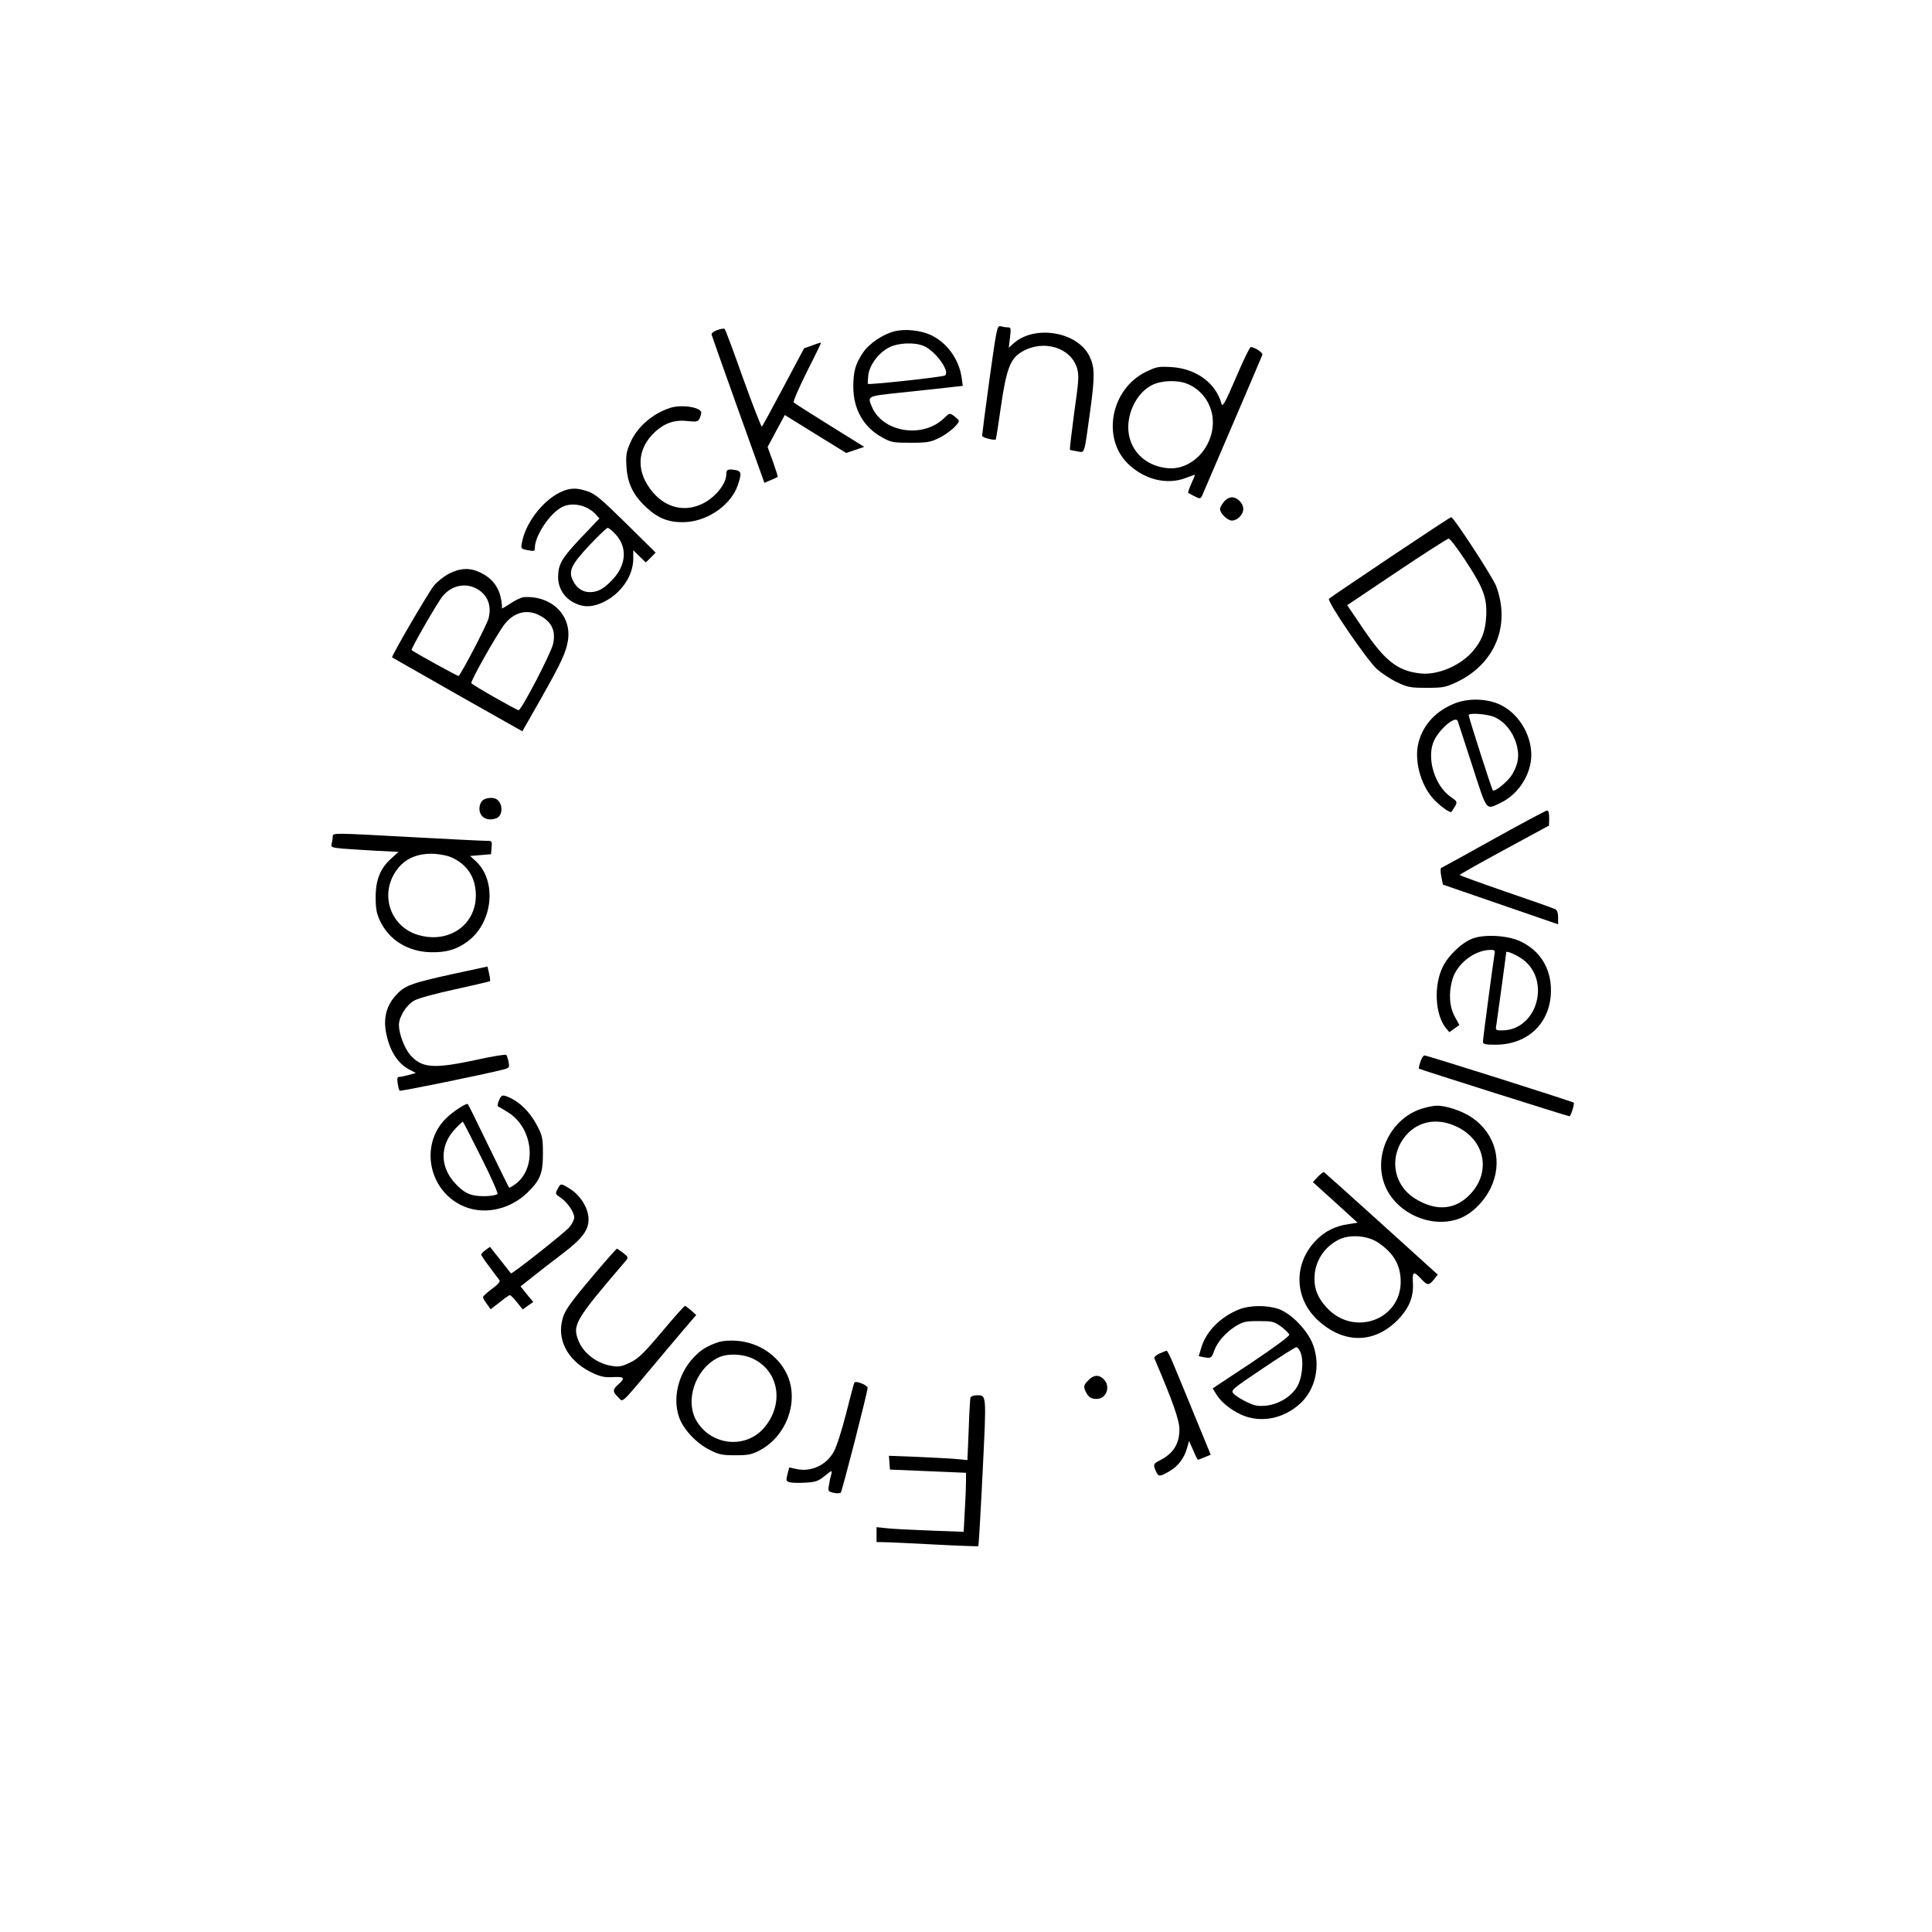 <?xml version="1.0" standalone="no"?>
<!DOCTYPE svg PUBLIC "-//W3C//DTD SVG 20010904//EN"
 "http://www.w3.org/TR/2001/REC-SVG-20010904/DTD/svg10.dtd">
<svg version="1.0" xmlns="http://www.w3.org/2000/svg"
 width="1080pt" height="1080pt" viewBox="0 0 1080 1080"
 preserveAspectRatio="xMidYMid meet">

<g transform="translate(0,1080) scale(0.1,-0.1)"
fill="#000000" stroke="none">
<path d="M5531 8678 c-23 -167 -41 -308 -41 -314 0 -10 69 -28 77 -20 1 1 14
83 28 182 31 213 53 270 118 308 120 70 273 24 308 -93 11 -38 10 -67 -16
-247 -15 -113 -26 -206 -24 -208 2 -2 21 -6 41 -9 44 -7 37 -27 73 232 26 192
25 240 -6 302 -69 137 -311 175 -427 66 l-23 -21 7 57 c6 52 5 57 -12 57 -11
0 -28 3 -40 6 -20 5 -22 -4 -63 -298z"/>
<path d="M4010 8955 c-21 -7 -34 -18 -32 -26 2 -8 69 -197 149 -421 l146 -407
35 15 c20 8 37 16 39 18 2 2 -10 40 -26 85 l-30 82 48 90 48 89 171 -106 172
-106 51 17 50 17 -193 120 c-106 66 -197 124 -201 128 -5 4 28 80 72 169 45
88 81 163 81 165 0 2 -21 -4 -47 -14 l-48 -17 -115 -216 c-63 -119 -118 -219
-121 -222 -3 -3 -50 117 -104 267 -53 150 -100 276 -104 279 -3 4 -22 1 -41
-6z"/>
<path d="M5004 8949 c-67 -16 -146 -69 -181 -122 -41 -61 -53 -104 -53 -189 0
-125 57 -226 161 -283 50 -28 61 -30 159 -30 95 0 111 3 162 28 50 25 109 76
108 95 0 4 -12 15 -26 26 -26 18 -26 18 -57 -12 -119 -115 -343 -79 -403 64
-25 60 -28 59 149 78 89 9 206 22 261 28 l98 11 -6 44 c-14 105 -85 202 -177
242 -55 25 -140 33 -195 20z m160 -83 c66 -28 150 -145 118 -165 -14 -9 -423
-53 -430 -47 -2 3 -1 26 2 51 9 58 58 123 116 153 52 26 142 30 194 8z"/>
<path d="M6909 8689 c-58 -136 -75 -166 -80 -148 -31 117 -142 199 -282 207
-72 4 -82 2 -142 -27 -193 -95 -247 -364 -103 -510 91 -91 219 -124 326 -83
28 11 52 19 52 17 0 -1 -9 -24 -21 -50 -11 -25 -19 -48 -17 -50 1 -1 17 -10
35 -19 30 -15 33 -15 42 1 6 14 308 717 338 790 4 11 -44 43 -65 43 -6 0 -43
-77 -83 -171z m-271 -35 c85 -35 142 -120 142 -214 0 -147 -123 -271 -255
-257 -130 13 -219 108 -218 232 2 98 57 195 134 233 53 26 142 29 197 6z"/>
<path d="M3750 8521 c-98 -30 -186 -105 -225 -192 -24 -55 -27 -71 -23 -138 6
-95 38 -161 115 -231 68 -62 131 -84 223 -78 123 9 248 99 284 205 23 68 21
80 -16 86 -40 6 -48 2 -48 -24 0 -56 -66 -135 -140 -168 -95 -43 -195 -19
-267 63 -100 114 -96 246 10 343 54 49 110 68 184 59 45 -5 54 -3 63 13 5 11
10 26 10 34 0 30 -106 47 -170 28z"/>
<path d="M3155 8058 c-107 -38 -217 -174 -238 -294 -6 -29 -3 -32 25 -38 44
-9 48 -8 48 12 0 67 84 193 151 227 56 30 140 12 188 -39 l22 -24 -101 -106
c-110 -116 -130 -150 -130 -223 0 -60 34 -115 90 -143 53 -27 106 -25 167 6
95 47 162 145 163 238 l0 50 35 -34 35 -34 28 27 27 28 -165 163 c-138 136
-173 165 -214 179 -56 19 -87 20 -131 5z m288 -247 c64 -71 58 -167 -16 -248
-49 -53 -84 -73 -129 -73 -41 0 -73 21 -94 62 -28 54 -13 89 89 198 51 54 97
98 103 99 7 1 27 -16 47 -38z"/>
<path d="M6841 7994 c-12 -15 -21 -32 -21 -39 0 -24 41 -65 66 -65 31 0 64 33
64 65 0 32 -33 65 -64 65 -15 0 -33 -11 -45 -26z"/>
<path d="M7771 7685 c-183 -123 -337 -227 -342 -232 -13 -13 212 -343 269
-394 26 -23 76 -56 112 -73 59 -28 74 -31 165 -31 92 0 106 3 168 32 215 102
303 319 220 538 -20 51 -238 386 -251 384 -4 0 -157 -101 -341 -224z m418 -14
c104 -158 124 -211 119 -316 -5 -87 -25 -138 -78 -199 -71 -80 -199 -133 -295
-120 -124 15 -194 71 -314 248 l-90 133 277 186 c152 102 283 186 290 186 7 1
48 -53 91 -118z"/>
<path d="M2512 7594 c-29 -14 -67 -45 -86 -67 -33 -42 -240 -396 -234 -402 2
-1 166 -95 365 -208 l363 -205 103 181 c116 205 142 262 152 328 21 140 -92
250 -246 241 -15 -1 -50 -18 -78 -37 -29 -19 -49 -30 -46 -25 3 4 0 32 -6 60
-13 62 -52 110 -113 139 -57 28 -111 27 -174 -5z m173 -98 c46 -36 62 -88 46
-153 -9 -35 -141 -289 -167 -322 -3 -3 -250 133 -263 145 -6 5 146 269 174
302 56 67 144 78 210 28z m340 -141 c61 -35 82 -83 67 -154 -11 -51 -177 -371
-193 -371 -11 0 -259 141 -264 151 -7 10 144 276 186 330 55 70 132 87 204 44z"/>
<path d="M8143 6872 c-111 -40 -188 -121 -214 -225 -24 -97 11 -231 82 -311
36 -40 97 -84 103 -74 38 58 38 53 -8 86 -82 59 -128 200 -96 296 22 68 126
161 139 125 3 -8 39 -120 81 -249 85 -262 74 -248 160 -207 98 46 170 160 170
266 0 110 -64 221 -159 274 -70 40 -178 47 -258 19z m212 -81 c56 -25 101 -81
121 -147 19 -66 13 -111 -22 -172 -23 -39 -98 -101 -109 -90 -6 5 -135 409
-135 420 0 15 105 7 145 -11z"/>
<path d="M2696 6324 c-9 -8 -16 -28 -16 -44 0 -49 44 -73 95 -54 37 15 38 82
1 106 -19 13 -64 9 -80 -8z"/>
<path d="M8350 6110 c-157 -88 -289 -160 -294 -162 -4 -2 -4 -24 1 -48 l9 -45
322 -111 322 -111 0 38 c0 26 -5 41 -17 47 -10 5 -134 49 -275 97 -142 49
-258 91 -258 94 0 3 113 67 250 141 l249 135 1 43 c0 27 -4 42 -12 41 -7 0
-141 -72 -298 -159z"/>
<path d="M1860 6123 c0 -10 -3 -28 -6 -39 -5 -20 -1 -22 63 -28 37 -3 123 -8
189 -12 l122 -6 -41 -37 c-61 -55 -87 -119 -87 -216 0 -64 5 -91 24 -132 51
-108 157 -174 286 -176 83 -2 143 15 202 59 143 103 168 337 49 449 l-33 30
59 5 58 5 3 38 c3 37 3 37 -35 37 -21 0 -202 9 -403 20 -458 25 -450 25 -450
3z m675 -121 c83 -42 125 -113 125 -209 -1 -166 -154 -270 -324 -219 -153 46
-214 223 -123 356 47 70 120 102 217 97 40 -3 81 -12 105 -25z"/>
<path d="M8233 5554 c-60 -22 -137 -95 -168 -159 -51 -104 -43 -264 16 -340
l21 -25 28 20 28 20 -25 46 c-31 55 -36 133 -14 209 26 89 125 165 214 165 23
0 26 -3 21 -27 -8 -49 -64 -467 -64 -485 0 -15 10 -18 70 -18 183 0 310 124
310 304 0 123 -60 220 -167 272 -70 35 -202 43 -270 18z m269 -110 c172 -111
96 -403 -105 -404 -37 0 -38 1 -32 33 5 32 55 397 55 404 0 9 47 -10 82 -33z"/>
<path d="M2530 5355 c-235 -52 -269 -64 -320 -122 -51 -58 -68 -127 -51 -210
20 -99 65 -169 131 -203 l35 -18 -40 -11 c-22 -6 -46 -11 -54 -11 -10 0 -12
-9 -8 -36 3 -20 8 -39 11 -41 4 -5 478 92 578 118 35 9 37 11 31 42 -3 18 -9
35 -13 40 -3 4 -80 -8 -169 -28 -238 -51 -303 -46 -368 28 -32 37 -63 118 -63
167 0 46 42 113 86 137 23 13 122 40 230 63 103 23 190 43 193 45 2 3 0 22 -5
43 l-9 39 -195 -42z"/>
<path d="M7940 4864 c-7 -19 -10 -37 -8 -38 4 -4 833 -266 841 -266 8 0 30 70
24 76 -7 7 -819 264 -834 264 -6 0 -17 -16 -23 -36z"/>
<path d="M2789 4648 c-9 -21 -9 -33 -2 -35 6 -2 31 -17 56 -33 137 -87 160
-306 41 -397 -19 -14 -36 -24 -38 -22 -2 2 -54 107 -115 233 -61 126 -113 232
-116 234 -8 8 -90 -46 -127 -85 -139 -144 -93 -390 90 -480 117 -58 268 -29
370 70 72 70 87 107 87 217 0 85 -3 101 -30 153 -43 85 -111 149 -181 171 -17
5 -24 0 -35 -26z m-99 -318 c55 -109 96 -202 91 -205 -22 -13 -100 -16 -141
-5 -31 8 -59 26 -90 59 -93 95 -94 220 -2 314 20 20 37 37 39 37 2 0 48 -90
103 -200z"/>
<path d="M7960 4606 c-179 -48 -286 -256 -220 -428 58 -154 252 -246 409 -193
71 23 143 91 183 172 71 145 29 305 -104 396 -52 36 -147 68 -198 66 -14 0
-45 -6 -70 -13z m189 -107 c162 -81 188 -269 53 -391 -82 -74 -185 -76 -295
-6 -123 79 -144 241 -45 354 71 80 180 97 287 43z"/>
<path d="M7366 4221 l-27 -29 125 -113 125 -114 -51 -8 c-72 -10 -130 -39
-178 -87 -132 -132 -127 -330 11 -454 143 -128 309 -127 440 3 66 67 93 132
87 215 -3 60 5 62 51 12 30 -32 40 -32 67 2 l21 27 -315 285 c-173 157 -318
286 -321 288 -4 1 -19 -11 -35 -27z m336 -366 c88 -59 127 -125 128 -218 1
-218 -266 -311 -415 -145 -48 52 -68 101 -67 164 1 90 52 172 135 214 60 31
160 24 219 -15z"/>
<path d="M3117 4153 c-14 -25 -13 -28 17 -48 38 -26 76 -81 76 -111 0 -12 -12
-36 -26 -53 -26 -31 -323 -266 -328 -259 -1 1 -28 36 -60 76 l-57 72 -24 -17
c-13 -10 -25 -22 -25 -26 0 -5 21 -36 47 -70 25 -34 50 -67 55 -73 6 -8 -8
-24 -42 -49 -27 -20 -50 -41 -50 -46 0 -6 10 -23 22 -39 l21 -29 50 39 c27 22
53 40 57 40 5 0 23 -18 40 -40 l32 -40 29 21 30 21 -36 43 -35 44 67 53 c38
30 113 89 169 131 109 83 144 130 144 191 0 62 -46 136 -108 173 -47 29 -48
29 -65 -4z"/>
<path d="M3324 3679 c-147 -174 -170 -207 -183 -267 -25 -116 44 -229 176
-289 42 -19 66 -24 112 -21 64 3 68 -5 22 -46 -27 -25 -26 -37 4 -66 31 -29 4
-54 230 215 92 110 177 210 188 222 l19 22 -28 25 c-16 14 -32 26 -35 26 -4 0
-62 -65 -129 -145 -101 -120 -131 -149 -176 -171 -45 -22 -63 -26 -101 -20
-81 11 -158 67 -188 138 -37 91 -24 115 264 451 14 17 13 20 -14 42 -17 13
-33 24 -36 25 -3 0 -59 -63 -125 -141z"/>
<path d="M6928 3481 c-104 -41 -186 -123 -213 -215 l-14 -47 29 -6 c39 -7 43
-5 57 35 17 49 63 102 118 137 44 27 57 30 131 30 76 0 85 -2 126 -31 23 -18
44 -38 45 -45 2 -8 -88 -74 -212 -157 l-216 -143 18 -30 c26 -44 79 -88 141
-117 106 -48 234 -25 329 61 87 79 117 214 72 332 -30 79 -122 174 -193 198
-64 22 -159 21 -218 -2z m342 -241 c20 -49 9 -151 -23 -198 -35 -54 -105 -94
-173 -100 -44 -4 -64 1 -107 22 -30 14 -62 35 -71 45 -17 19 -13 23 161 140
98 66 183 120 189 120 6 1 17 -12 24 -29z"/>
<path d="M4015 3297 c-62 -21 -97 -42 -136 -84 -86 -89 -120 -225 -84 -332 22
-68 96 -148 172 -186 51 -26 69 -30 143 -30 73 0 92 4 136 27 154 81 224 281
151 430 -51 104 -158 174 -279 183 -38 3 -79 0 -103 -8z m200 -95 c143 -73
168 -256 54 -386 -102 -116 -290 -97 -373 37 -70 114 -12 291 117 357 52 26
142 23 202 -8z"/>
<path d="M6482 3234 c-19 -9 -32 -20 -29 -27 103 -241 140 -346 140 -397 0
-82 -34 -135 -110 -174 -36 -18 -38 -24 -21 -61 14 -31 21 -31 74 0 50 29 82
71 99 128 l12 42 23 -52 c12 -29 24 -53 27 -53 2 0 19 6 37 14 l34 14 -90 219
c-49 120 -103 251 -120 291 -16 39 -33 72 -36 71 -4 0 -22 -7 -40 -15z"/>
<path d="M6085 3085 c-28 -27 -30 -37 -14 -68 16 -29 28 -37 60 -37 54 0 79
70 39 110 -27 27 -56 25 -85 -5z"/>
<path d="M4776 3071 c-3 -4 -23 -81 -46 -172 -23 -90 -53 -186 -68 -212 -41
-77 -128 -117 -209 -99 l-41 9 -10 -38 c-9 -37 -8 -40 14 -45 14 -4 53 -4 89
-2 55 3 70 9 106 38 40 32 42 33 36 9 -4 -13 -10 -40 -13 -60 -6 -35 -5 -37
26 -44 18 -4 35 -3 40 1 8 10 150 562 150 586 0 15 -67 42 -74 29z"/>
<path d="M5425 2988 c-2 -7 -7 -89 -10 -182 l-7 -168 -62 6 c-33 3 -132 8
-219 12 l-158 6 3 -38 3 -39 213 -9 212 -9 0 -51 c0 -28 -3 -102 -7 -165 l-6
-114 -186 7 c-102 4 -212 9 -243 13 l-58 6 0 -42 0 -41 43 -1 c23 0 150 -6
282 -13 132 -7 242 -11 244 -9 2 1 13 188 24 414 22 448 23 429 -36 429 -15 0
-29 -6 -32 -12z"/>
</g>
</svg>
